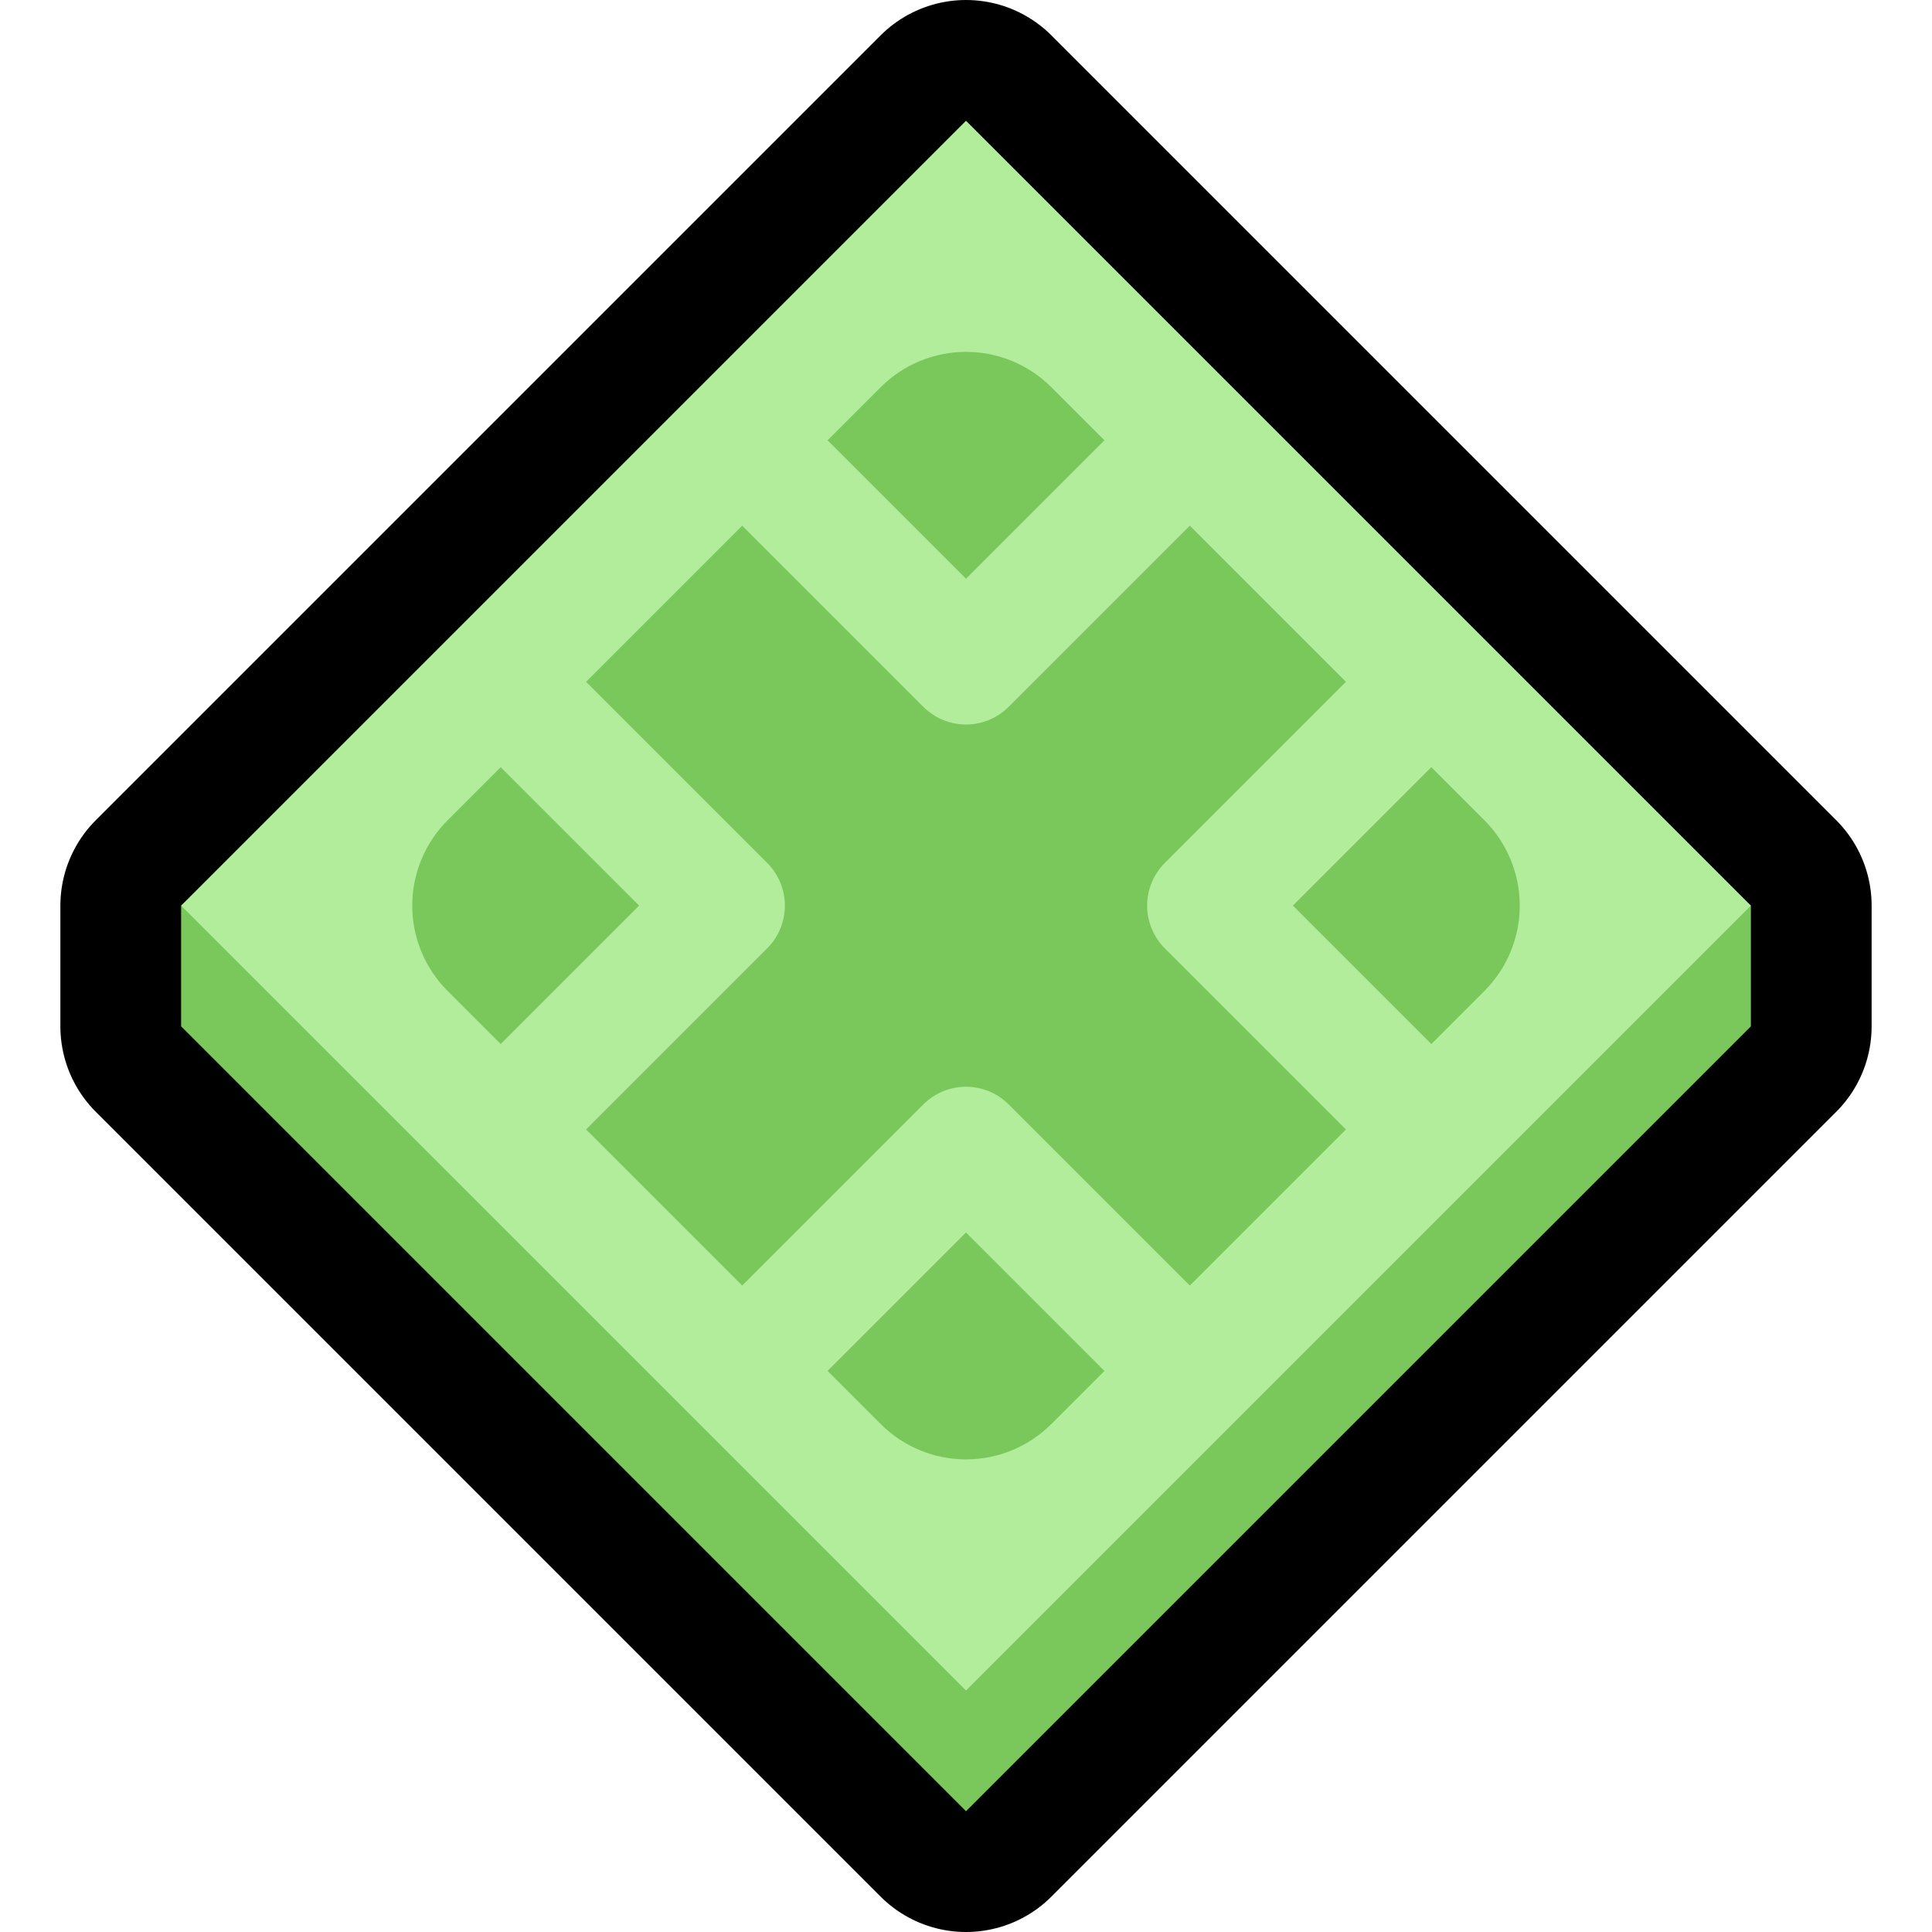 <svg clip-rule="evenodd" fill-rule="evenodd" stroke-linecap="round" stroke-linejoin="round" stroke-miterlimit="10" viewBox="0 0 32 32" xmlns="http://www.w3.org/2000/svg" xmlns:xlink="http://www.w3.org/1999/xlink"><clipPath id="a"><path clip-rule="evenodd" d="m0 0h32v32h-32z"/></clipPath><path d="m0 0h32v32h-32z" fill="none"/><g clip-path="url(#a)"><path d="m3 15 13-13 13 13v2l-13 13-13-13z" fill="none" stroke="#000" stroke-width="4"/><path d="m3 17v-2l13-11 13 11v2l-13 13z" fill="#7ac85b"/><path d="m29 15-13 13-13-13 13-13z" fill="#b1ed9b"/><path d="m24.586 13.586c.375.375.586.884.586 1.414s-.211 1.039-.586 1.414c-1.903 1.903-5.269 5.269-7.172 7.172-.375.375-.884.586-1.414.586s-1.039-.211-1.414-.586c-1.903-1.903-5.269-5.269-7.172-7.172-.375-.375-.586-.884-.586-1.414s.211-1.039.586-1.414c1.903-1.903 5.269-5.269 7.172-7.172.375-.375.884-.586 1.414-.586s1.039.211 1.414.586c1.903 1.903 5.269 5.269 7.172 7.172z" fill="#7ac85b"/><g fill="none" stroke="#b1ed9b" stroke-linecap="square" stroke-miterlimit="3" stroke-width="2"><path d="m9 12 3 3-3 3"/><path d="m19 8-3 3-3-3"/><path d="m23 12-3 3 3 3"/><path d="m19 22-3-3-3 3"/></g></g></svg>